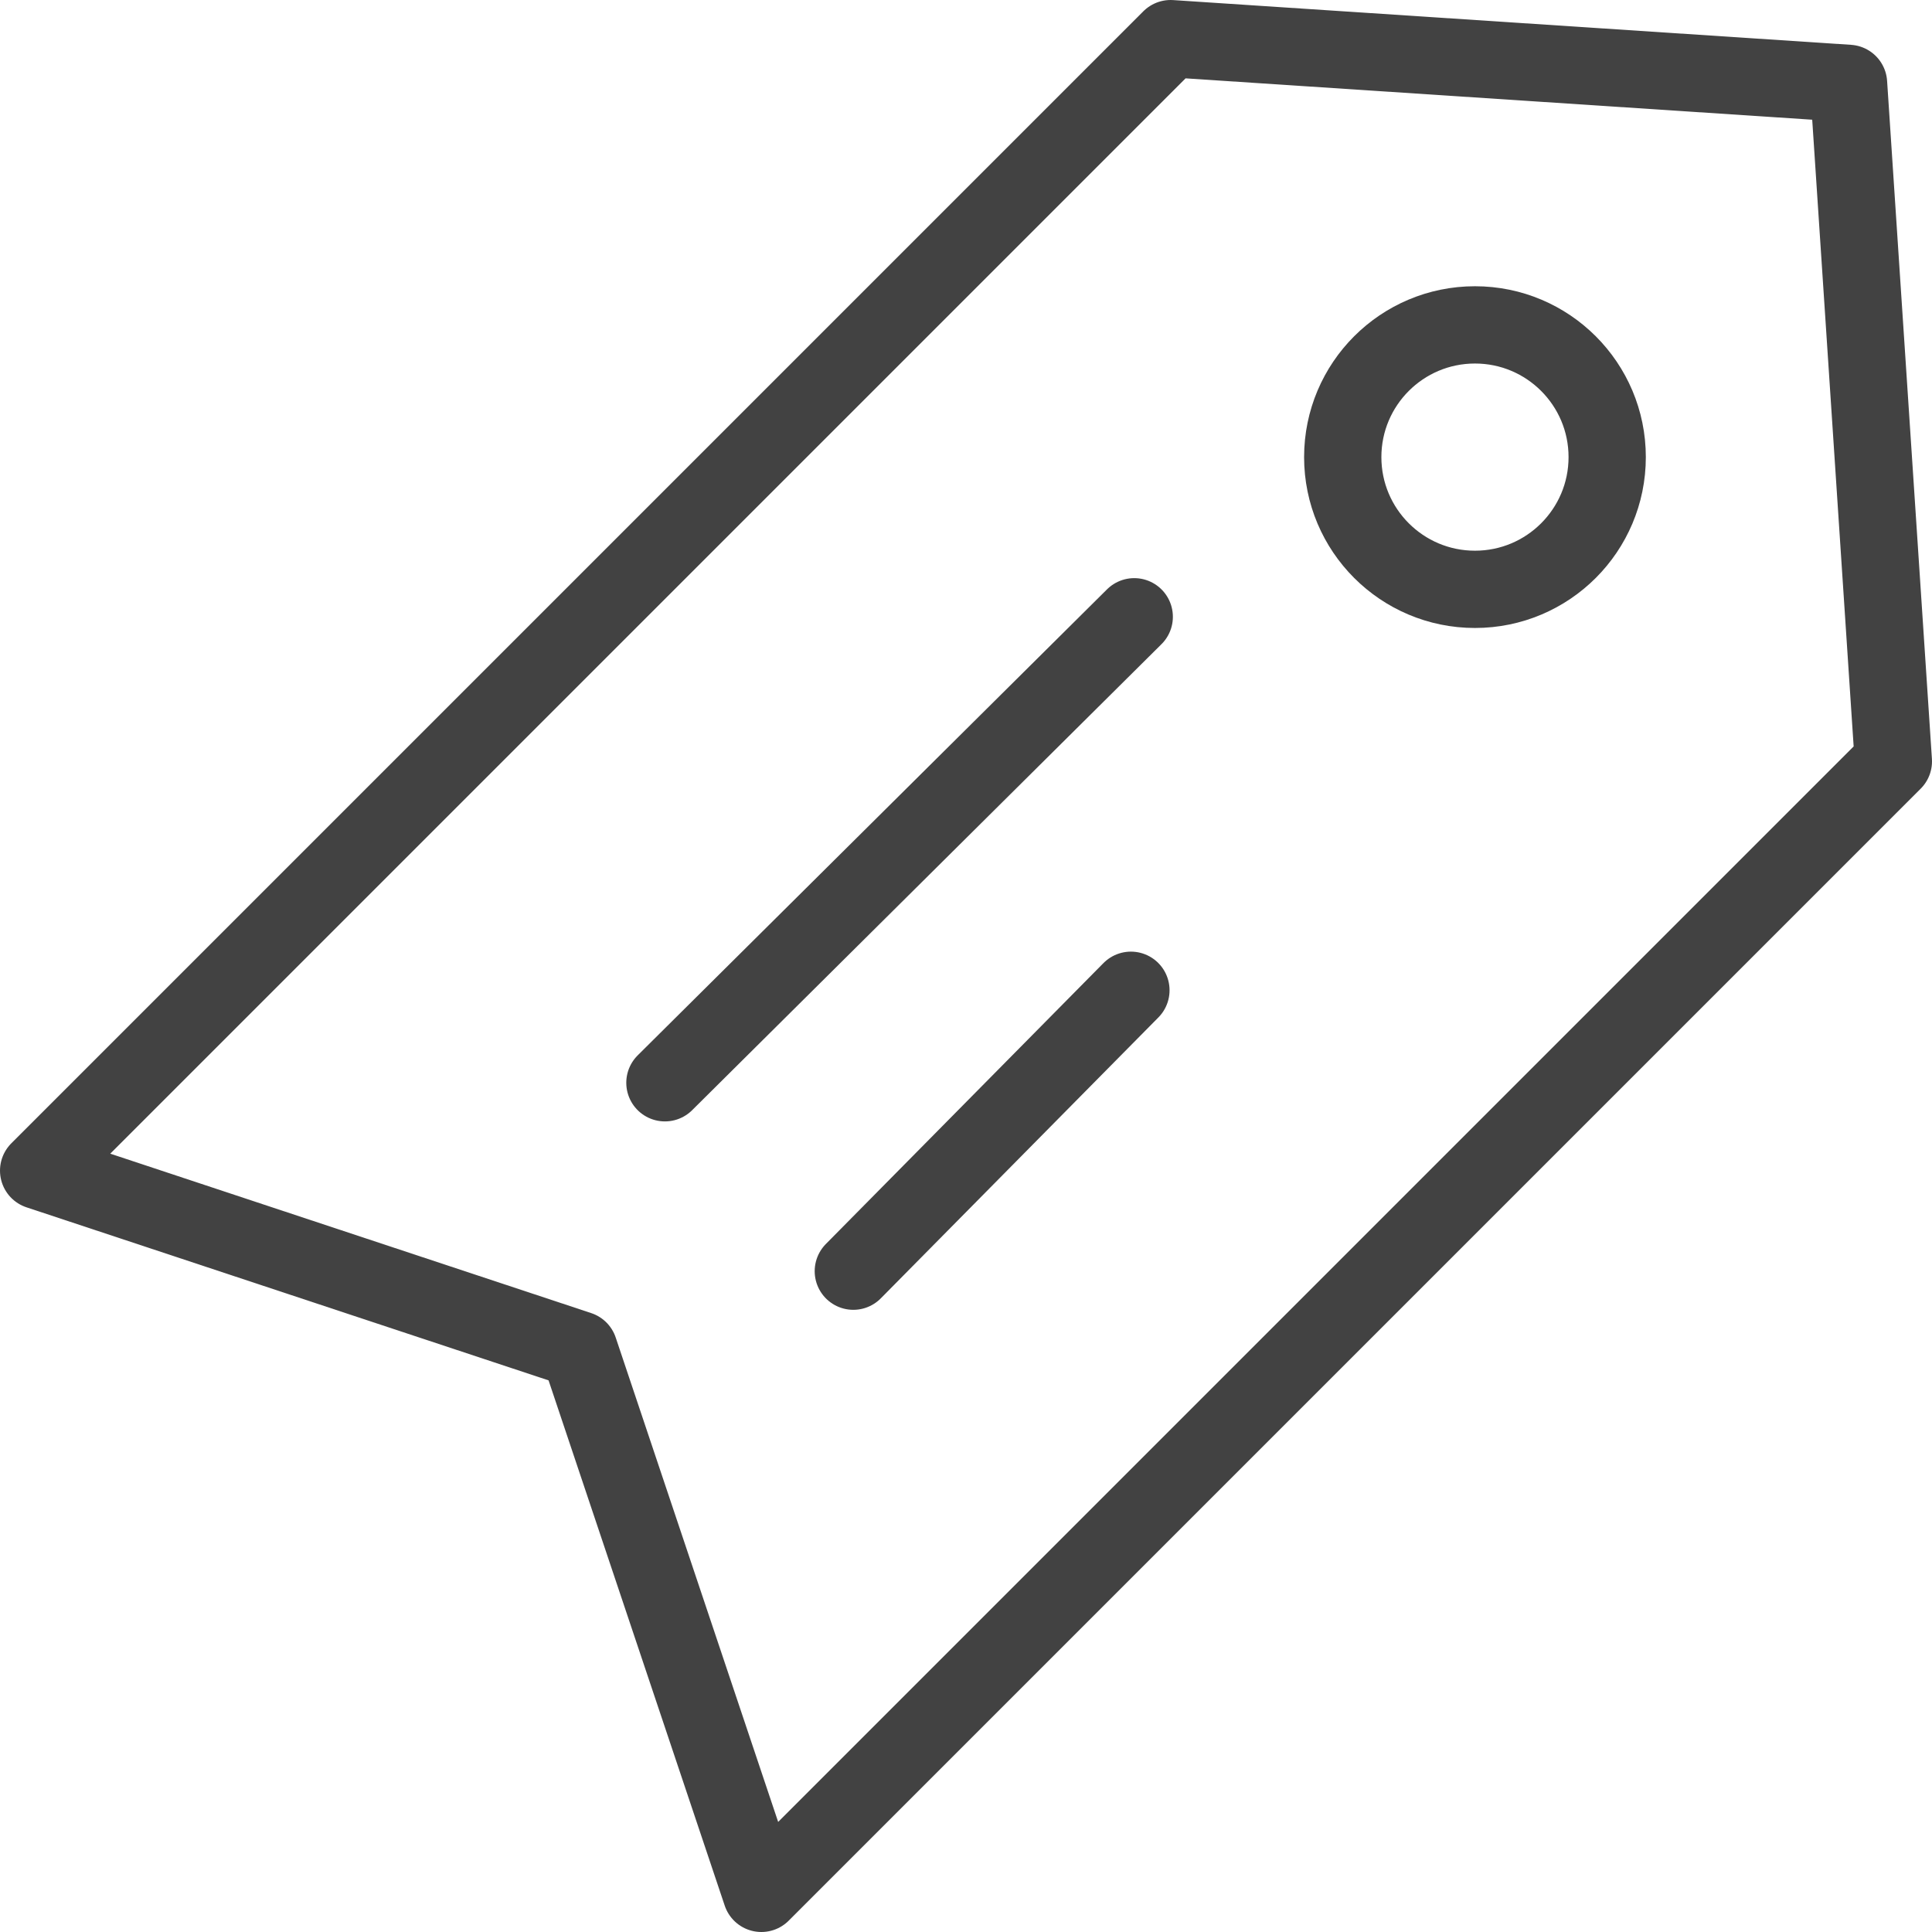<svg xmlns="http://www.w3.org/2000/svg" width="25" height="25" viewBox="0 0 25 25">
  <defs>
    <style>
      .cls-1, .cls-2 {
        fill: none;
      }

      .cls-2 {
        stroke: #424242;
        stroke-linecap: round;
        stroke-linejoin: round;
        stroke-miterlimit: 10;
      }
    </style>
  </defs>
  <g id="Vendor_Inventory" transform="translate(-130.5 -52.695)">
    <rect id="사각형_1967" data-name="사각형 1967" class="cls-1" width="24" height="24" transform="translate(131 53.195)"/>
    <g id="price-tag-2342_0687a069-97a6-4f37-806d-cf16803d9aa8" transform="translate(131 53.195)">
      <path id="layer2" class="cls-2" d="M12.352,27,9.993,19.966,3,17.648,17.648,3l8.772.579L27,12.352Z" transform="translate(-3 -3)"/>
      <circle id="layer2-2" data-name="layer2" class="cls-2" cx="1.711" cy="1.711" r="1.711" transform="translate(16.875 3.704)"/>
      <path id="layer1" class="cls-2" d="M22.8,27.43l6.073-6.03m-3.635,8.468,3.592-3.635" transform="translate(-14.696 -13.919)"/>
    </g>
  </g>
</svg>
